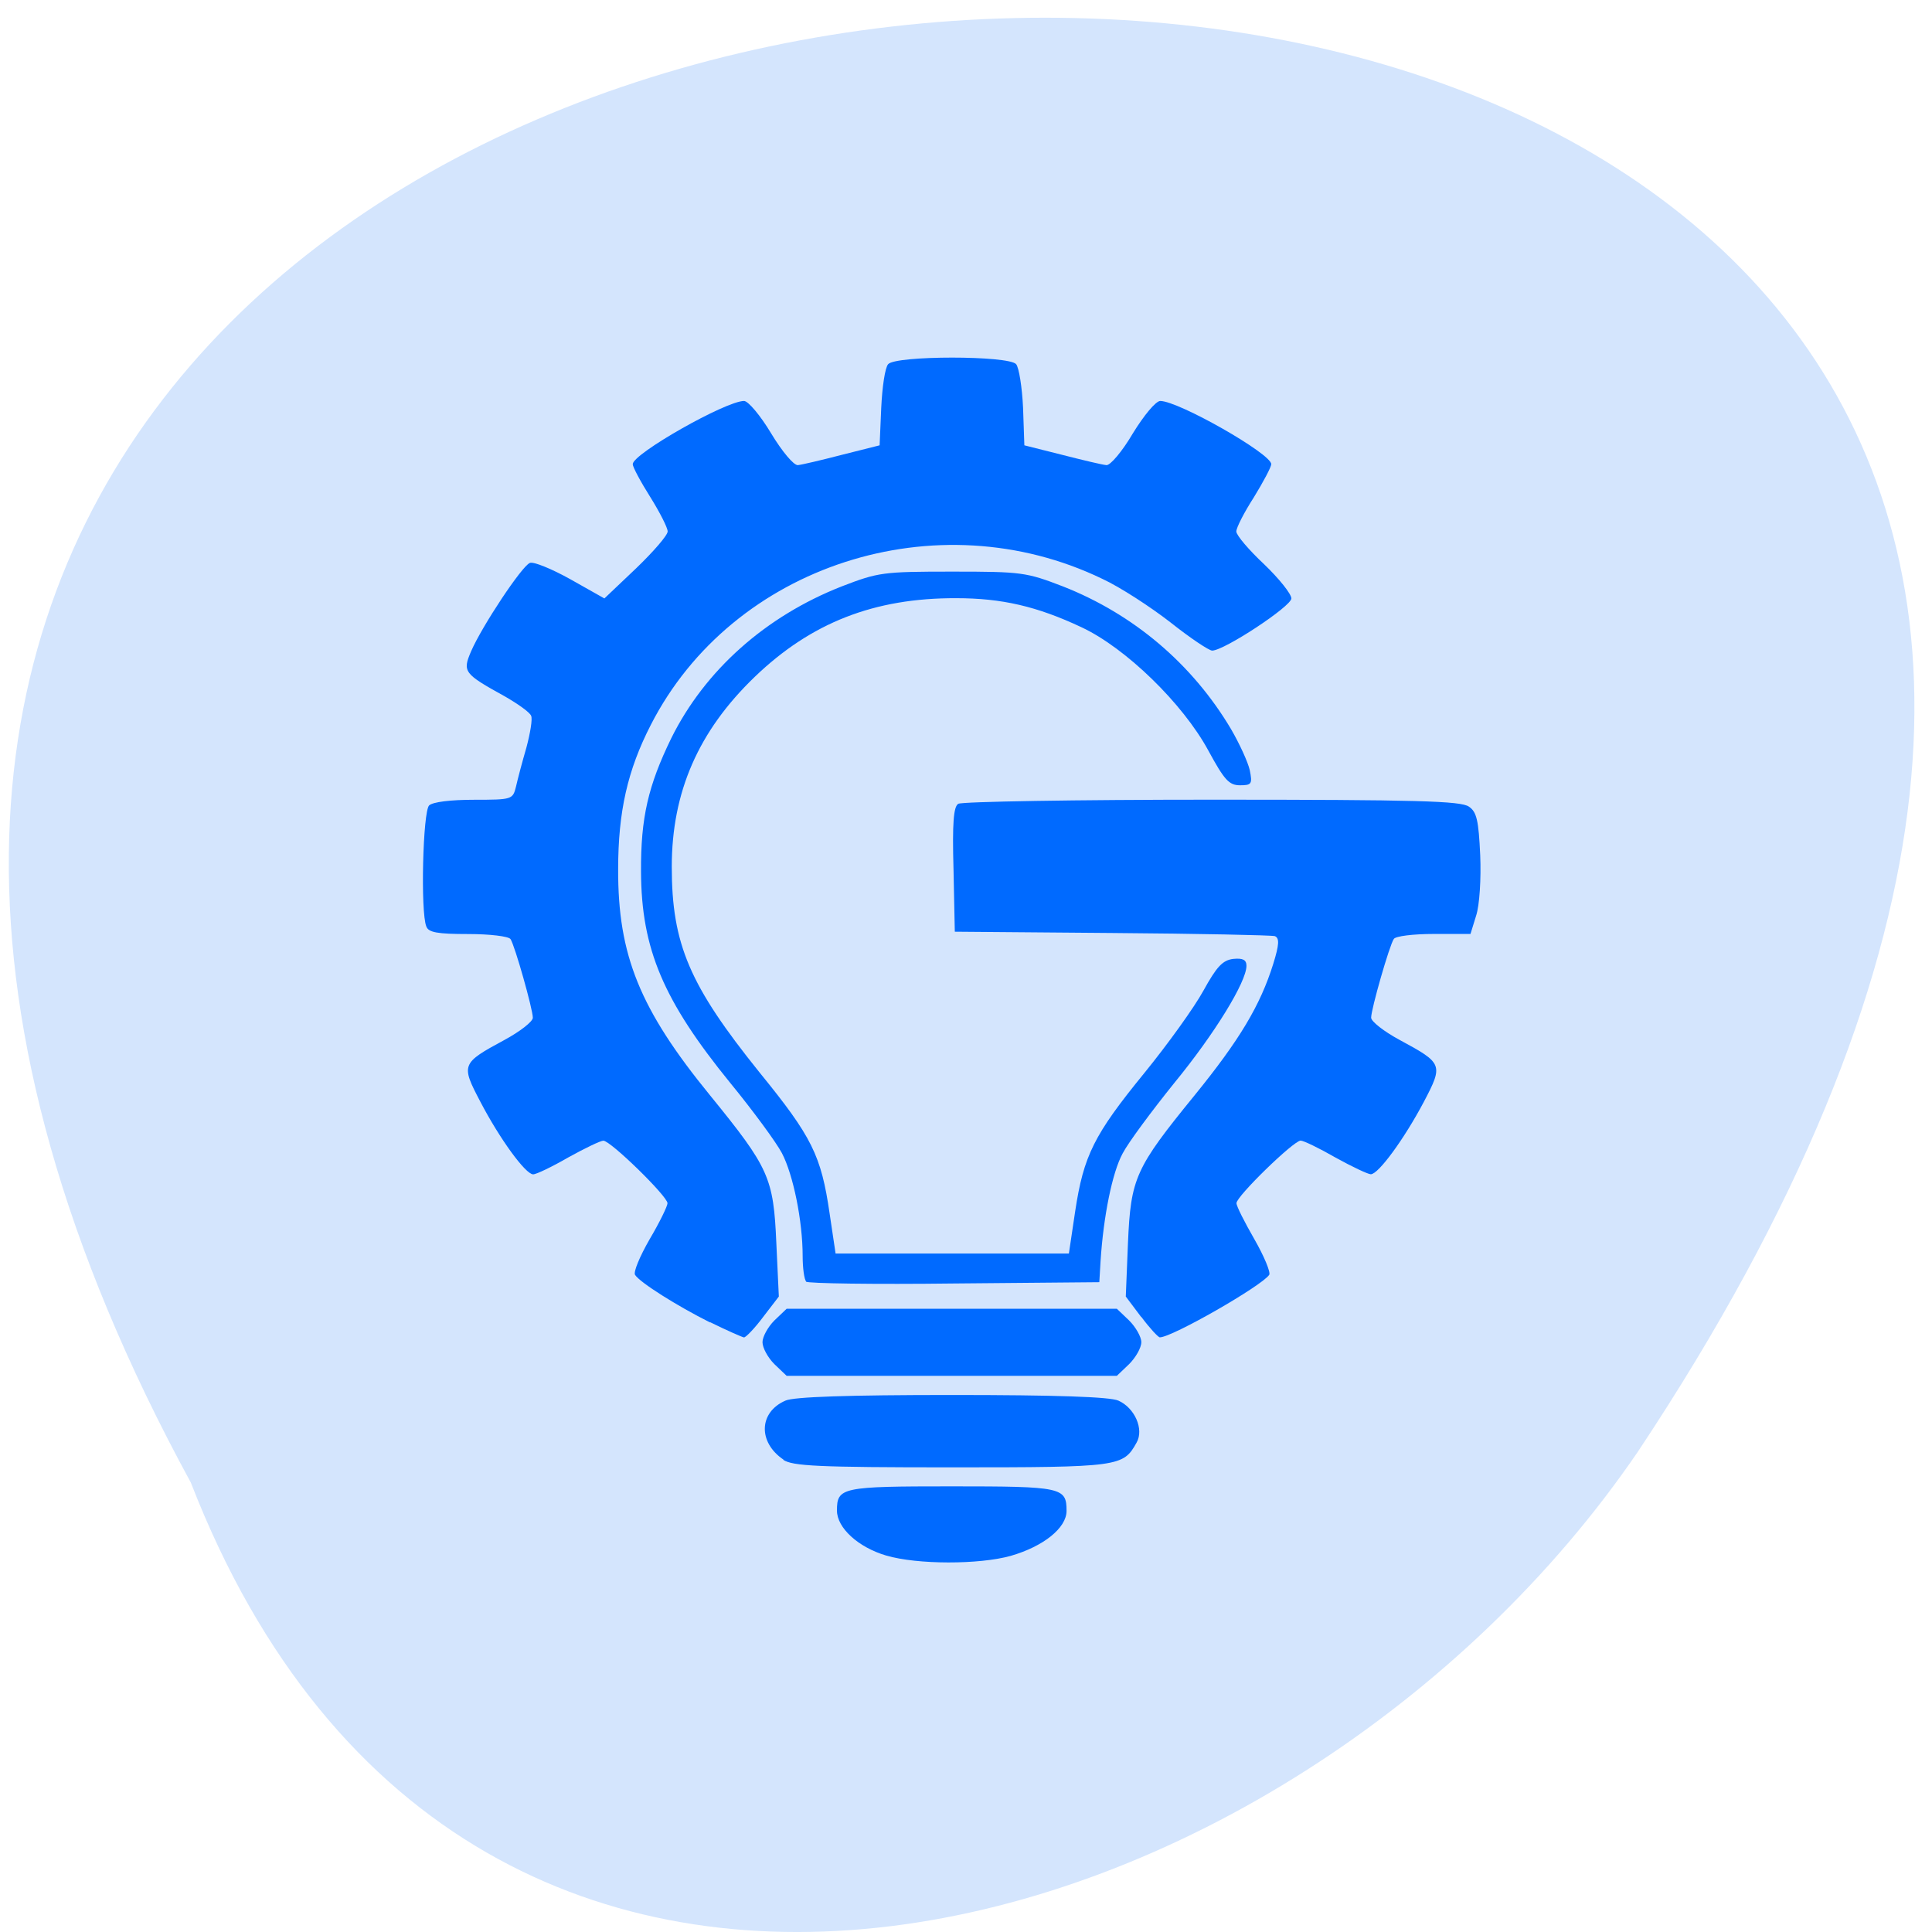 <svg xmlns="http://www.w3.org/2000/svg" viewBox="0 0 24 24"><path d="m 2.371 18.418 c -12.879 -23.637 34.17 -24.75 17.977 -0.387 c -4.277 6.27 -14.508 9.328 -17.977 0.387" fill="#d4e5fd"/><path d="m 11.01 19.324 c -0.348 -0.102 -0.613 -0.344 -0.613 -0.559 c 0 -0.289 0.059 -0.301 1.426 -0.301 c 1.371 0 1.426 0.012 1.426 0.305 c 0 0.211 -0.285 0.441 -0.695 0.559 c -0.391 0.109 -1.16 0.109 -1.543 -0.004 m -1.277 -1.191 c -0.32 -0.215 -0.309 -0.59 0.023 -0.734 c 0.102 -0.047 0.777 -0.07 2.066 -0.07 c 1.293 0 1.965 0.023 2.07 0.07 c 0.203 0.09 0.32 0.355 0.227 0.52 c -0.168 0.301 -0.203 0.309 -2.297 0.309 c -1.664 0 -1.977 -0.016 -2.094 -0.094 m -0.109 -1.188 c -0.082 -0.082 -0.148 -0.203 -0.148 -0.273 c 0 -0.066 0.066 -0.188 0.148 -0.27 l 0.152 -0.145 h 4.102 l 0.152 0.145 c 0.082 0.082 0.152 0.203 0.152 0.27 c 0 0.07 -0.07 0.191 -0.152 0.273 l -0.152 0.145 h -4.102 m -0.953 -0.664 c -0.406 -0.203 -0.871 -0.496 -0.93 -0.59 c -0.023 -0.035 0.059 -0.23 0.18 -0.441 c 0.125 -0.211 0.223 -0.414 0.223 -0.449 c 0 -0.086 -0.707 -0.777 -0.797 -0.777 c -0.035 0 -0.23 0.094 -0.434 0.207 c -0.203 0.117 -0.398 0.211 -0.438 0.211 c -0.094 0 -0.414 -0.438 -0.656 -0.902 c -0.242 -0.461 -0.238 -0.477 0.297 -0.766 c 0.195 -0.105 0.355 -0.23 0.355 -0.277 c 0 -0.105 -0.223 -0.895 -0.277 -0.977 c -0.023 -0.035 -0.258 -0.063 -0.523 -0.063 c -0.387 0 -0.496 -0.02 -0.523 -0.094 c -0.074 -0.18 -0.043 -1.43 0.035 -1.504 c 0.047 -0.043 0.266 -0.07 0.559 -0.07 c 0.473 0 0.48 -0.004 0.52 -0.164 c 0.02 -0.09 0.078 -0.309 0.129 -0.484 c 0.047 -0.176 0.078 -0.355 0.059 -0.395 c -0.016 -0.043 -0.164 -0.148 -0.328 -0.242 c -0.508 -0.281 -0.527 -0.305 -0.418 -0.559 c 0.137 -0.316 0.633 -1.062 0.73 -1.098 c 0.043 -0.02 0.273 0.074 0.504 0.203 l 0.422 0.238 l 0.395 -0.375 c 0.215 -0.207 0.391 -0.41 0.391 -0.457 c 0 -0.047 -0.098 -0.238 -0.215 -0.426 c -0.121 -0.191 -0.219 -0.375 -0.219 -0.41 c 0 -0.129 1.156 -0.785 1.383 -0.785 c 0.051 0 0.203 0.18 0.336 0.402 c 0.137 0.227 0.281 0.398 0.332 0.395 c 0.047 -0.004 0.297 -0.063 0.551 -0.129 l 0.465 -0.117 l 0.02 -0.465 c 0.012 -0.258 0.047 -0.5 0.086 -0.543 c 0.094 -0.109 1.496 -0.109 1.59 0 c 0.035 0.043 0.074 0.285 0.086 0.543 l 0.016 0.465 l 0.465 0.117 c 0.258 0.066 0.504 0.125 0.555 0.129 c 0.047 0.004 0.195 -0.168 0.328 -0.395 c 0.137 -0.223 0.285 -0.402 0.34 -0.402 c 0.227 0 1.379 0.656 1.379 0.785 c 0 0.035 -0.098 0.219 -0.215 0.41 c -0.121 0.188 -0.219 0.379 -0.219 0.426 c 0 0.047 0.156 0.23 0.344 0.406 c 0.188 0.18 0.34 0.371 0.34 0.426 c 0 0.098 -0.836 0.648 -0.984 0.648 c -0.039 0 -0.273 -0.156 -0.52 -0.352 c -0.246 -0.191 -0.625 -0.438 -0.844 -0.539 c -2.055 -0.992 -4.594 -0.172 -5.609 1.813 c -0.289 0.563 -0.406 1.078 -0.406 1.793 c -0.004 1.07 0.27 1.742 1.141 2.809 c 0.734 0.902 0.789 1.023 0.824 1.836 l 0.031 0.664 l -0.195 0.254 c -0.105 0.141 -0.215 0.254 -0.238 0.254 c -0.023 -0.004 -0.211 -0.086 -0.418 -0.188 m 5.352 -0.066 l -0.191 -0.254 l 0.027 -0.664 c 0.035 -0.809 0.09 -0.93 0.828 -1.836 c 0.559 -0.688 0.816 -1.117 0.977 -1.633 c 0.074 -0.238 0.078 -0.32 0.02 -0.344 c -0.039 -0.012 -0.953 -0.031 -2.023 -0.039 l -1.953 -0.016 l -0.016 -0.773 c -0.016 -0.574 0 -0.781 0.059 -0.816 c 0.047 -0.027 1.461 -0.051 3.152 -0.051 c 2.555 0 3.09 0.016 3.191 0.086 c 0.098 0.066 0.121 0.172 0.141 0.605 c 0.012 0.289 -0.008 0.621 -0.051 0.75 l -0.07 0.227 h -0.457 c -0.254 0 -0.477 0.027 -0.496 0.063 c -0.055 0.082 -0.281 0.871 -0.281 0.977 c 0 0.047 0.16 0.172 0.355 0.277 c 0.535 0.289 0.543 0.305 0.301 0.766 c -0.246 0.465 -0.566 0.902 -0.66 0.902 c -0.035 0 -0.234 -0.094 -0.438 -0.207 c -0.203 -0.117 -0.398 -0.211 -0.434 -0.211 c -0.086 0 -0.797 0.691 -0.797 0.777 c 0 0.039 0.102 0.238 0.223 0.449 c 0.121 0.211 0.203 0.41 0.184 0.441 c -0.09 0.137 -1.207 0.777 -1.359 0.777 c -0.02 0 -0.125 -0.113 -0.23 -0.254 m -4.164 -0.441 c -0.023 -0.023 -0.043 -0.164 -0.043 -0.313 c 0 -0.438 -0.117 -1.012 -0.258 -1.281 c -0.07 -0.133 -0.359 -0.527 -0.641 -0.871 c -0.832 -1.023 -1.105 -1.664 -1.109 -2.625 c -0.004 -0.672 0.09 -1.07 0.375 -1.656 c 0.418 -0.844 1.172 -1.516 2.117 -1.887 c 0.457 -0.176 0.512 -0.184 1.375 -0.184 c 0.863 0 0.918 0.008 1.375 0.184 c 0.875 0.344 1.605 0.961 2.086 1.77 c 0.105 0.18 0.211 0.41 0.234 0.512 c 0.035 0.172 0.023 0.188 -0.121 0.188 c -0.137 0 -0.195 -0.066 -0.395 -0.434 c -0.316 -0.582 -1.023 -1.27 -1.57 -1.527 c -0.555 -0.262 -0.996 -0.363 -1.559 -0.363 c -1.02 -0.004 -1.805 0.305 -2.504 0.977 c -0.699 0.672 -1.031 1.43 -1.031 2.359 c 0 0.965 0.223 1.477 1.09 2.555 c 0.652 0.801 0.766 1.031 0.871 1.754 l 0.074 0.496 h 2.898 l 0.078 -0.523 c 0.105 -0.695 0.234 -0.953 0.859 -1.719 c 0.289 -0.355 0.621 -0.816 0.734 -1.023 c 0.164 -0.297 0.238 -0.379 0.371 -0.395 c 0.121 -0.012 0.164 0.012 0.164 0.086 c 0 0.199 -0.395 0.844 -0.898 1.457 c -0.277 0.344 -0.57 0.738 -0.641 0.875 c -0.129 0.238 -0.238 0.785 -0.273 1.332 l -0.016 0.266 l -1.801 0.016 c -0.992 0.012 -1.82 0 -1.844 -0.023" fill="#006aff"/></svg>